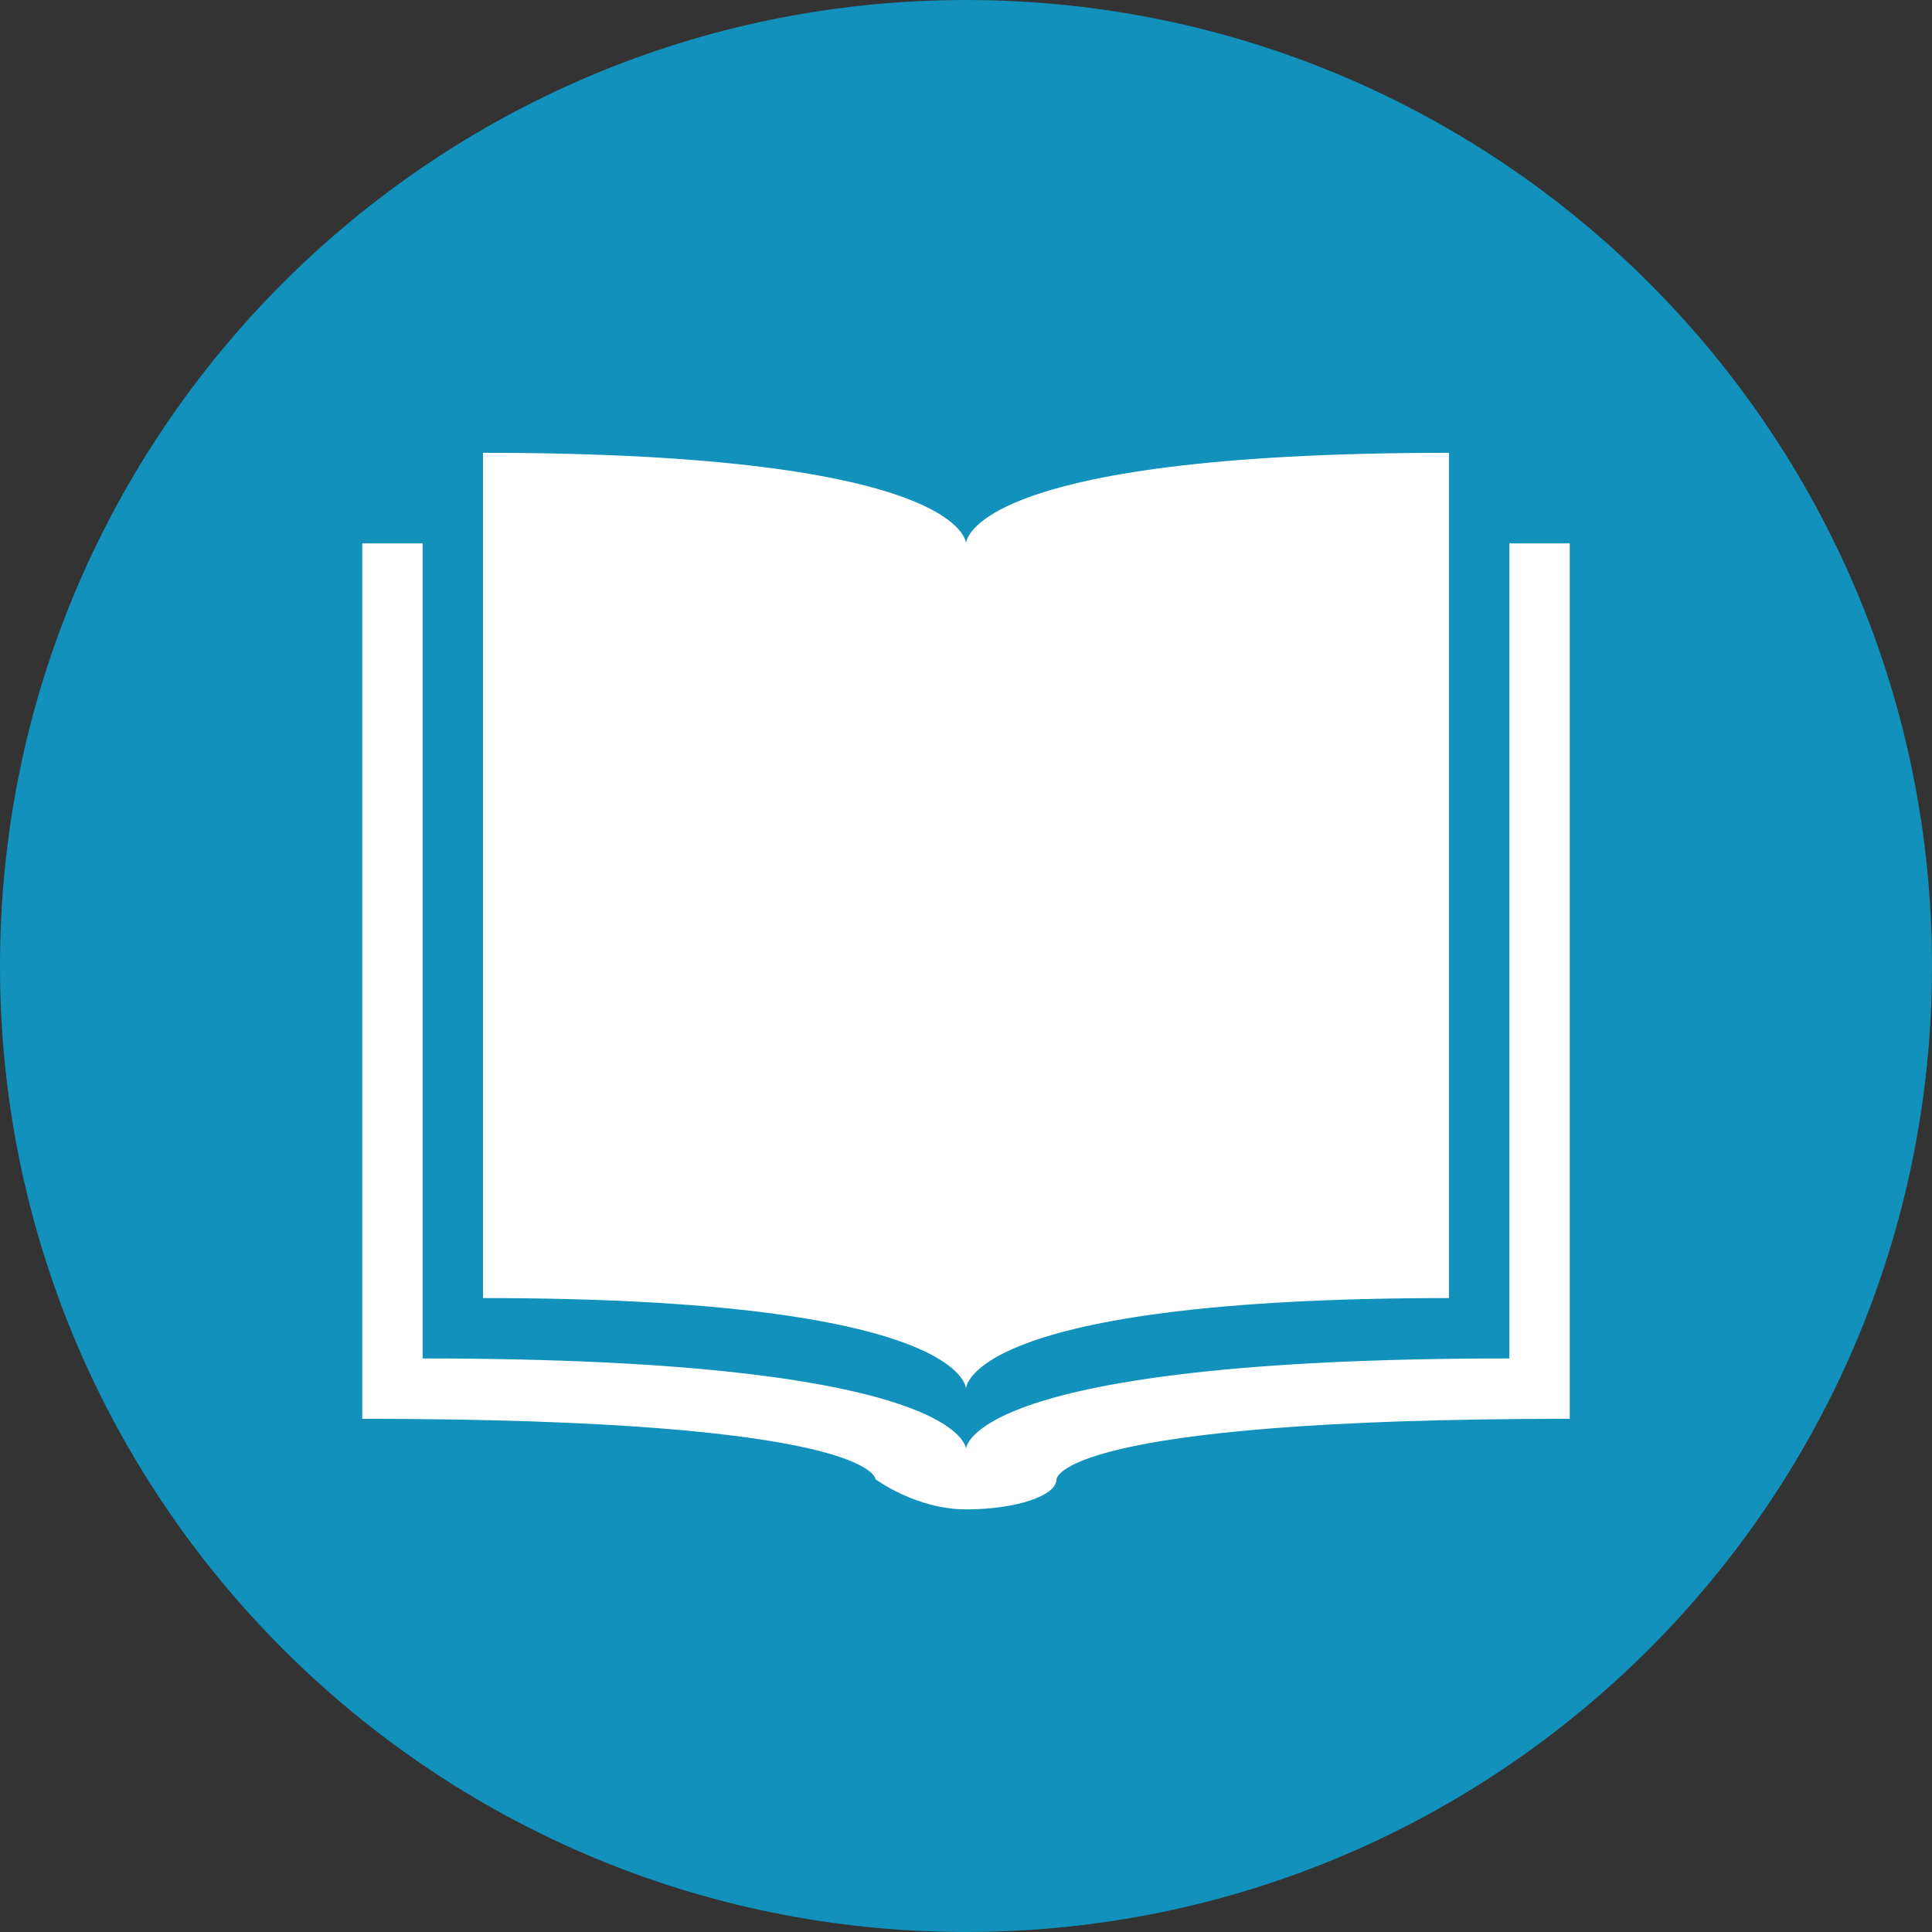 <?xml version="1.0" encoding="UTF-8" standalone="no"?>
<svg width="64px" height="64px" viewBox="0 0 64 64" version="1.1" xmlns="http://www.w3.org/2000/svg" xmlns:xlink="http://www.w3.org/1999/xlink" xmlns:sketch="http://www.bohemiancoding.com/sketch/ns">
    <rect x="0" y="0" width="64" height="64" fill="#333333" stroke="none"/>
    <!-- Generator: Sketch 3.4 (15575) - http://www.bohemiancoding.com/sketch -->
    <title>c-book</title>
    <desc>Created with Sketch.</desc>
    <defs></defs>
    <g id="Page-1" stroke="none" stroke-width="1" fill="none" fill-rule="evenodd" sketch:type="MSPage">
        <g id="c-book" sketch:type="MSArtboardGroup">
            <path d="M32,64 C49.673,64 64,49.673 64,32 C64,14.327 49.673,0 32,0 C14.327,0 0,14.327 0,32 C0,49.673 14.327,64 32,64 Z" id="Oval-1" fill="#1191BB" sketch:type="MSShapeGroup"></path>
            <g id="Rectangle-18-+-Rectangle-18-+-Rectangle-20" sketch:type="MSLayerGroup" transform="translate(12, 15)" fill="#FFFFFF">
                <path d="M4,0 C20,0 20,3 20,3 L20,31 C20,31 20,28 4,28 L4,0 Z" id="Rectangle-18" sketch:type="MSShapeGroup"></path>
                <path d="M20,0 C36,0 36,3 36,3 L36,31 C36,31 36,28 20,28 L20,0 Z" id="Rectangle-18" sketch:type="MSShapeGroup" transform="translate(28, 15.5) scale(-1, 1) translate(-28, -15.5) "></path>
                <path d="M2,3 L0,3 L0,32 C17,32 17,34 17,34 C17,34 18.343,35 20,35 C21.653,35 23,34.552 23,34 C23,34 23,32 40,32 L40,3 L38,3 L38,30 C20,30 20,33 20,33 C20,33 20,30 2,30 L2,3 Z" id="Rectangle-20" sketch:type="MSShapeGroup"></path>
            </g>
        </g>
    </g>
</svg>